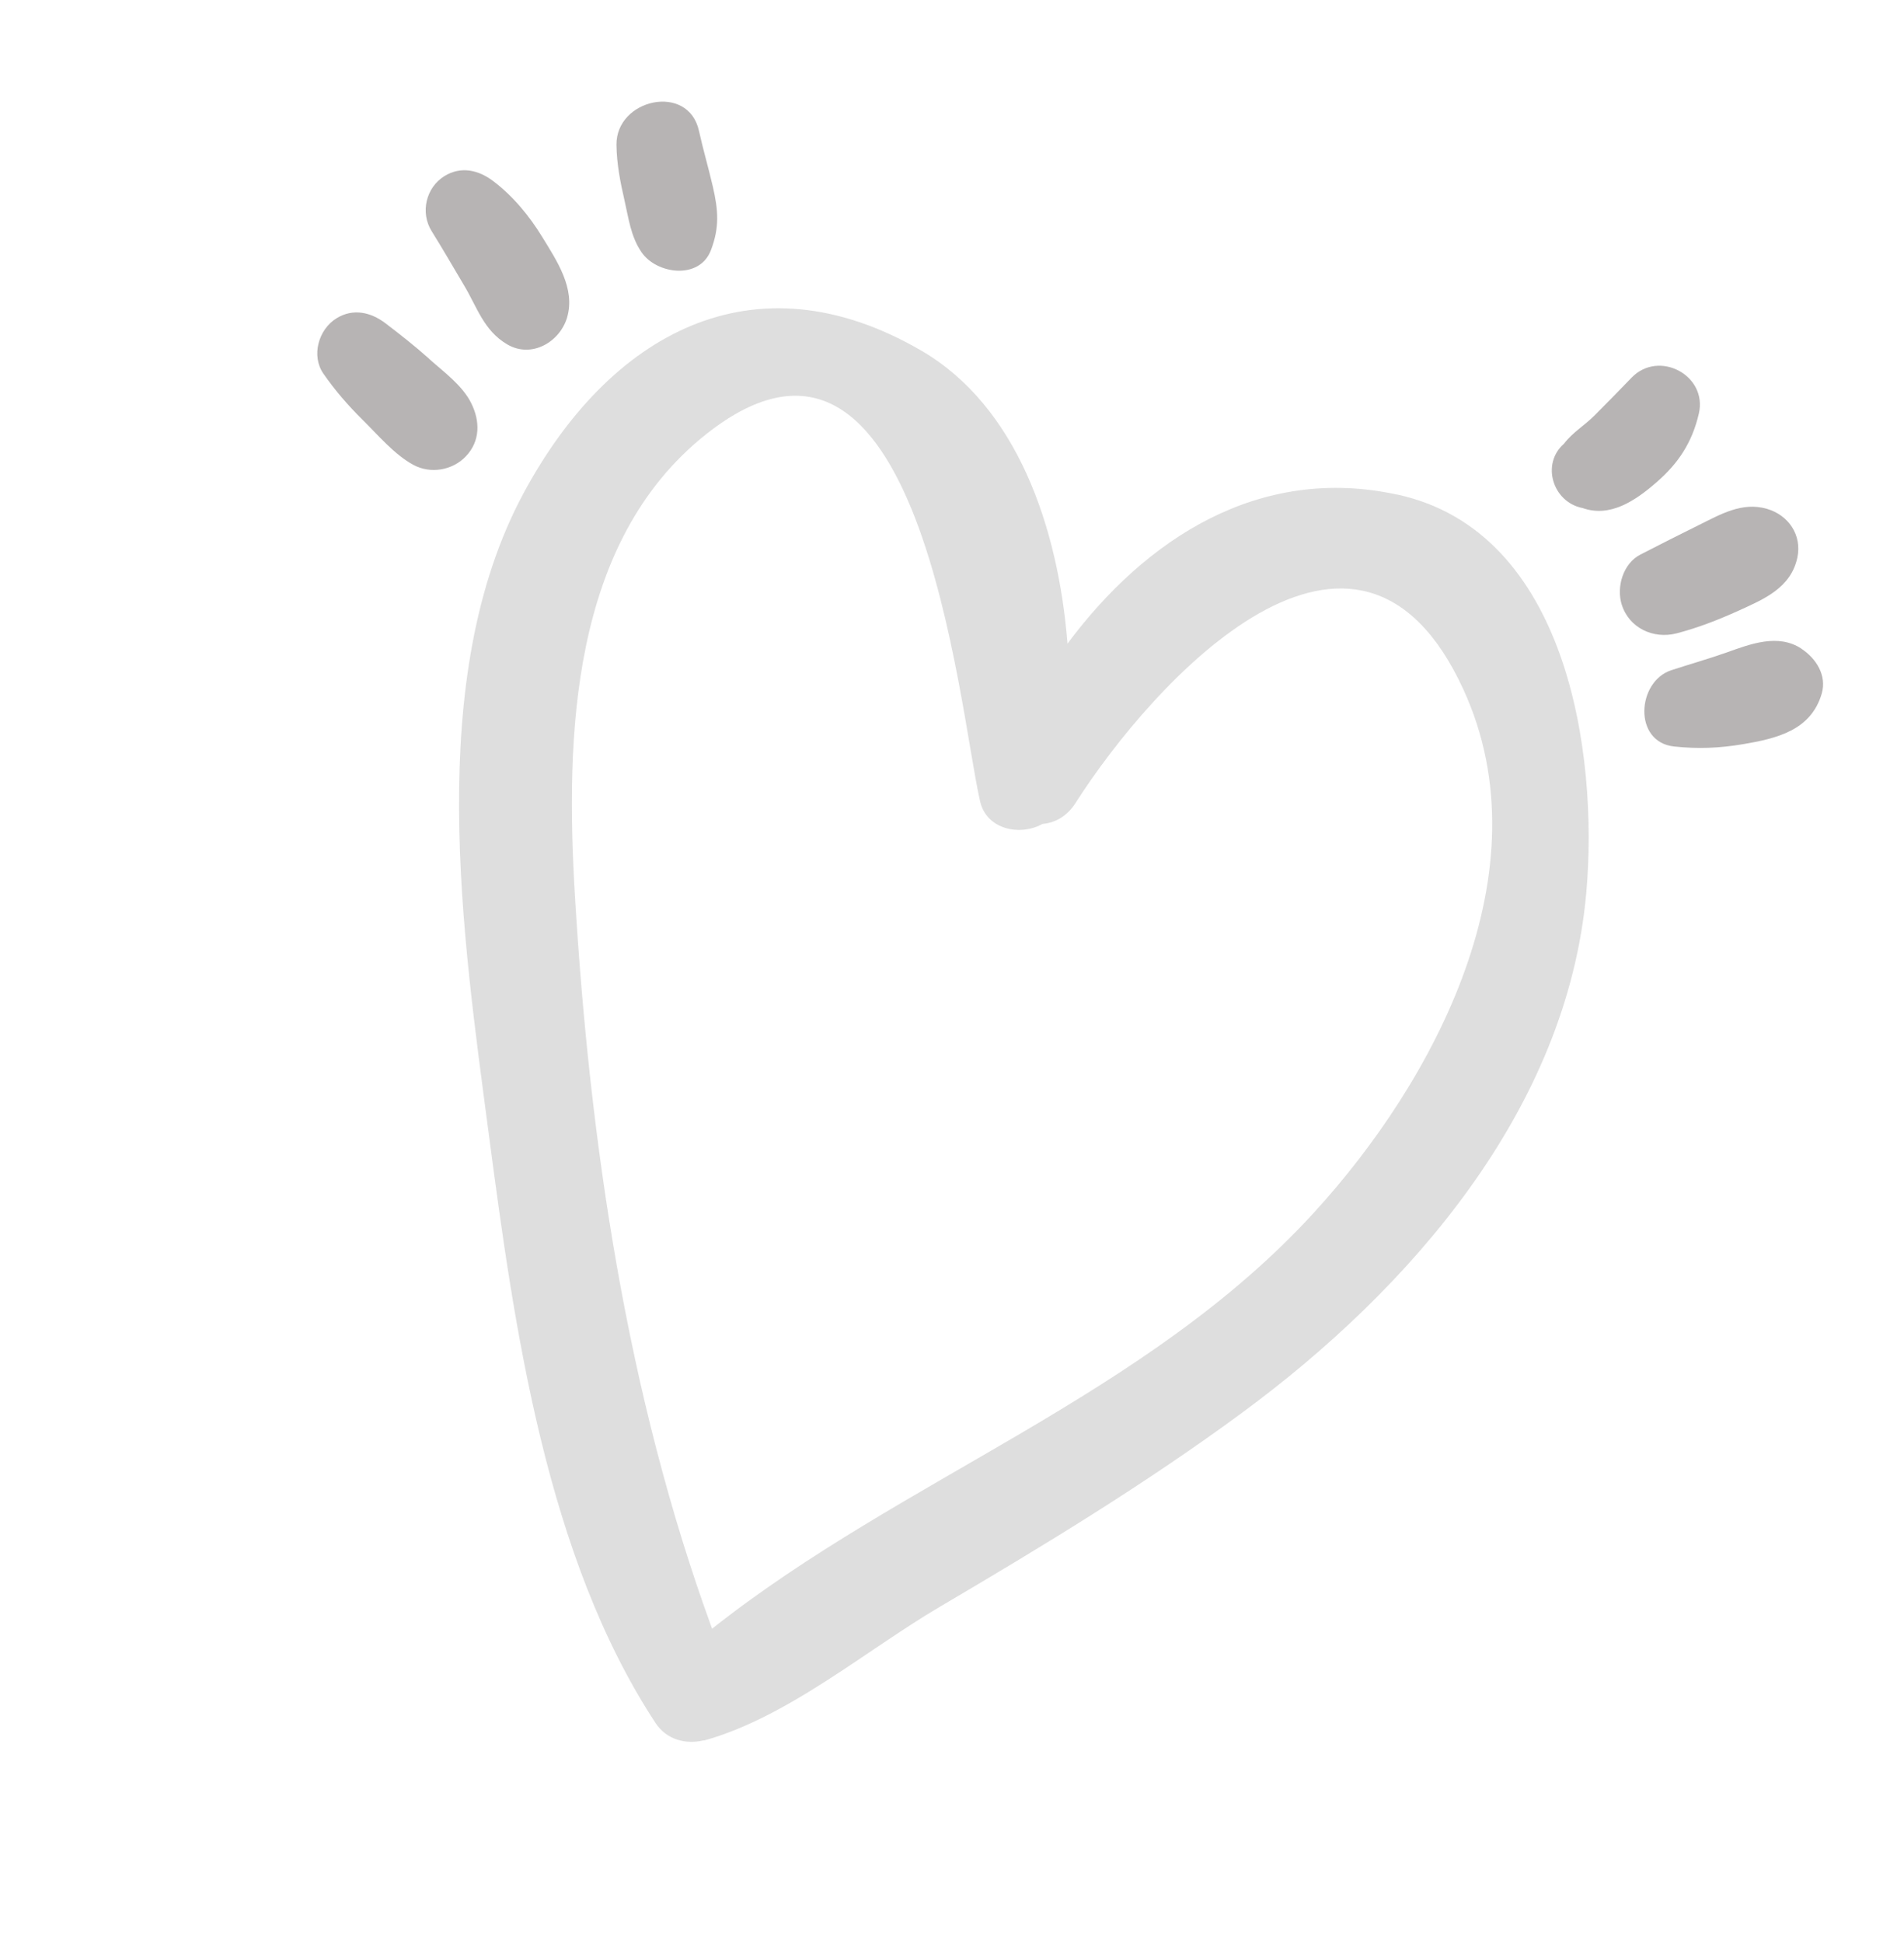 <svg width="49" height="50" viewBox="0 0 49 50" fill="none" xmlns="http://www.w3.org/2000/svg">
<g clip-path="url(#clip0_2255_45630)">
<path d="M35.963 12.729C32.397 11.952 29.476 13.872 27.472 16.563C27.235 13.569 26.171 10.452 23.707 9.021C19.385 6.51 15.681 8.599 13.48 12.68C10.905 17.452 11.911 24.109 12.582 29.206C13.239 34.19 14.055 40.045 16.869 44.337C17.157 44.775 17.656 44.891 18.095 44.788C18.11 44.785 18.125 44.789 18.142 44.783C20.3 44.172 22.269 42.478 24.195 41.343C26.856 39.777 29.478 38.186 31.966 36.354C36.298 33.164 40.33 28.546 40.824 22.968C41.14 19.389 40.337 13.681 35.963 12.727L35.963 12.729ZM33.812 31.208C29.482 35.939 23.237 38.022 18.326 41.912C16.13 35.91 15.174 29.38 14.796 23.051C14.552 18.974 14.674 13.95 18.171 11.175C23.692 6.795 24.666 18.21 25.223 20.621C25.391 21.353 26.259 21.521 26.827 21.203C27.14 21.175 27.45 21.021 27.676 20.668C29.696 17.503 34.932 11.779 37.665 17.751C39.804 22.424 36.911 27.823 33.811 31.209L33.812 31.208Z" fill="#DEDEDE"/>
<path d="M44.742 15.715C45.394 15.419 46.088 15.129 46.255 14.351C46.379 13.77 46.028 13.254 45.47 13.093C44.832 12.909 44.281 13.235 43.731 13.506C43.223 13.757 42.72 14.012 42.216 14.271C41.771 14.499 41.594 15.103 41.735 15.556C41.924 16.161 42.55 16.452 43.145 16.299C43.7 16.155 44.222 15.95 44.742 15.715Z" fill="#B7B4B4"/>
<path d="M40.716 13.069C41.433 13.33 42.086 12.886 42.635 12.407C43.201 11.915 43.549 11.379 43.72 10.645C43.95 9.656 42.689 8.994 41.991 9.717C41.675 10.045 41.353 10.372 41.031 10.696C40.782 10.945 40.473 11.125 40.248 11.42C39.658 11.937 39.957 12.912 40.714 13.071L40.716 13.069Z" fill="#B7B4B4"/>
<path d="M46.36 16.692C45.761 16.299 45.053 16.57 44.445 16.787C43.973 16.954 43.49 17.091 43.014 17.246C42.125 17.535 42.022 19.098 43.086 19.21C43.699 19.275 44.247 19.253 44.853 19.151C45.718 19.005 46.605 18.798 46.882 17.851C47.02 17.38 46.737 16.942 46.359 16.694L46.36 16.692Z" fill="#B7B4B4"/>
<path d="M11.046 9.234C10.686 8.912 10.306 8.613 9.921 8.32C9.544 8.032 9.085 7.927 8.658 8.192C8.196 8.478 8.002 9.155 8.325 9.619C8.62 10.043 8.962 10.439 9.33 10.802C9.732 11.197 10.133 11.683 10.629 11.958C11.072 12.203 11.644 12.107 11.989 11.743C12.364 11.349 12.356 10.834 12.127 10.374C11.901 9.918 11.421 9.572 11.046 9.237L11.046 9.234Z" fill="#B7B4B4"/>
<path d="M14.594 8.17C14.814 7.427 14.331 6.713 13.958 6.103C13.621 5.554 13.204 5.046 12.691 4.659C12.316 4.375 11.864 4.268 11.437 4.532C10.961 4.827 10.811 5.471 11.108 5.947C11.396 6.408 11.668 6.883 11.946 7.349C12.283 7.914 12.451 8.506 13.05 8.86C13.676 9.232 14.406 8.804 14.595 8.169L14.594 8.17Z" fill="#B7B4B4"/>
<path d="M16.071 5.153C16.179 5.622 16.231 6.081 16.508 6.488C16.894 7.057 18.002 7.21 18.296 6.437C18.52 5.851 18.485 5.407 18.345 4.802C18.234 4.321 18.094 3.848 17.988 3.367C17.715 2.128 15.851 2.542 15.865 3.729C15.871 4.214 15.963 4.684 16.071 5.153Z" fill="#B7B4B4"/>
</g>
<defs>
<clipPath id="clip0_2255_45630">
<rect width="39.72" height="41.001" fill="white" transform="translate(10.035 0.951) rotate(13.11)"/>
</clipPath>
</defs>
</svg>
